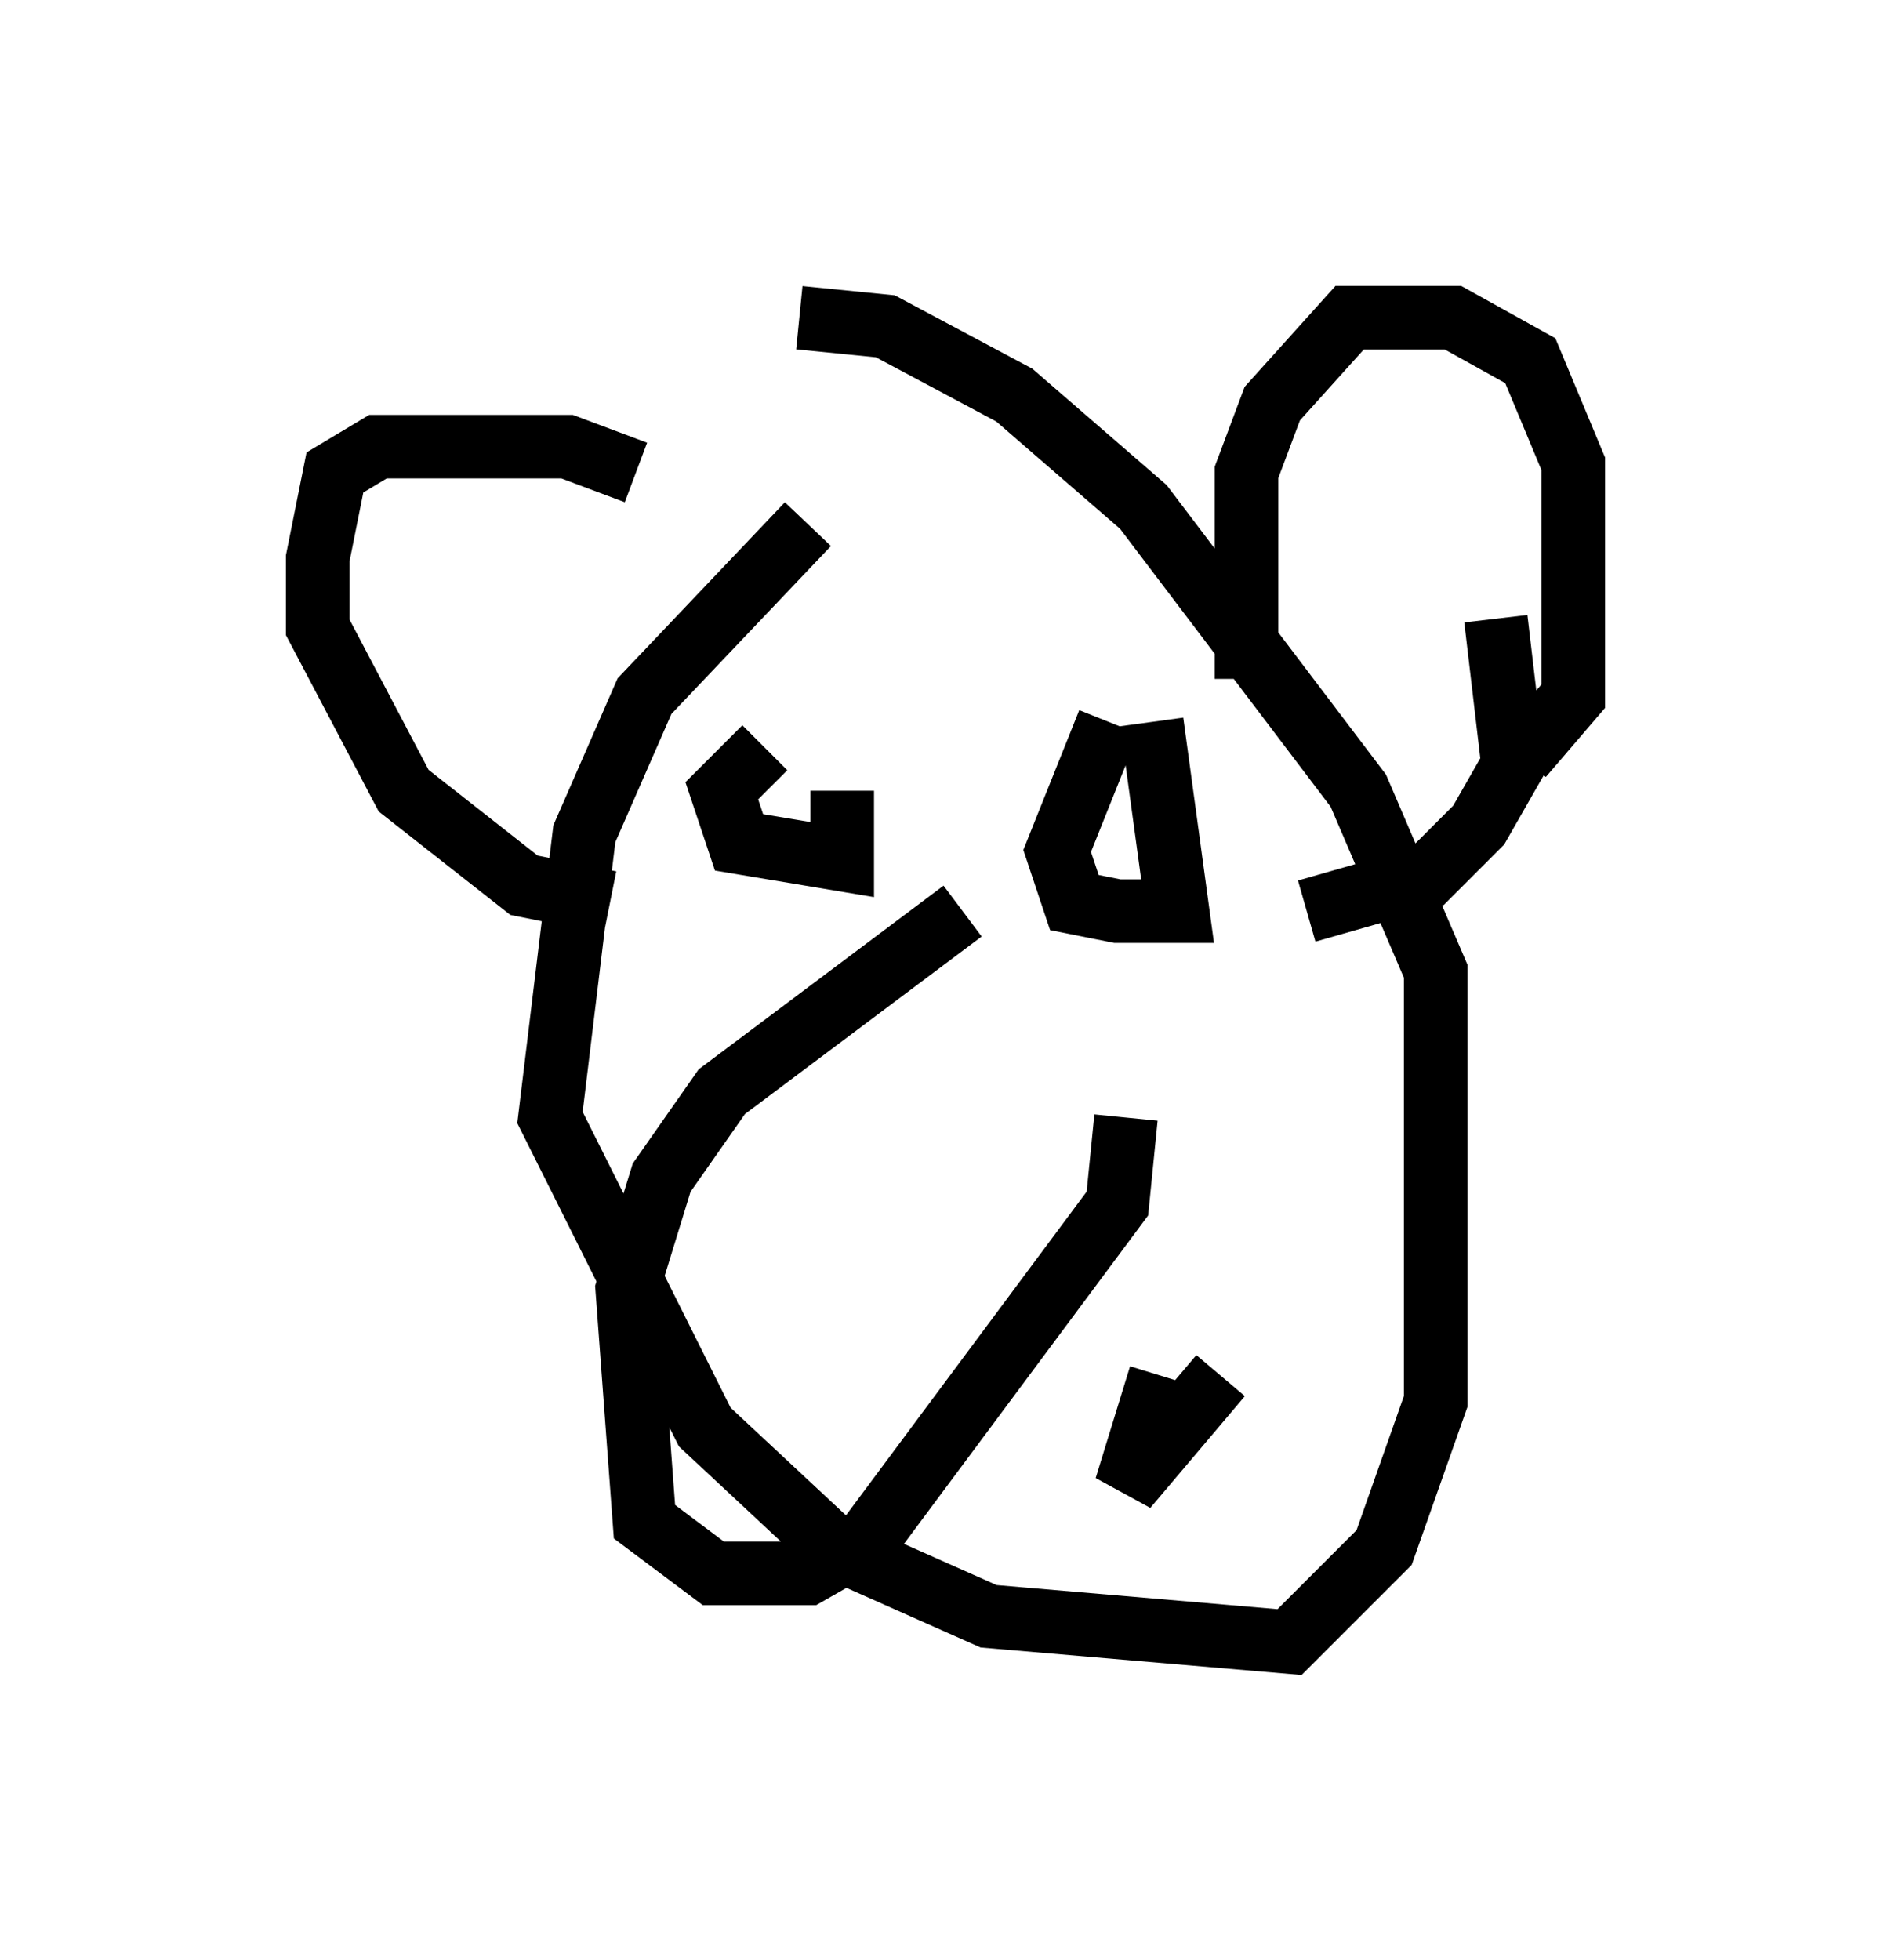 <?xml version="1.0" encoding="utf-8" ?>
<svg baseProfile="full" height="30.839" version="1.1" width="29.756" xmlns="http://www.w3.org/2000/svg" xmlns:ev="http://www.w3.org/2001/xml-events" xmlns:xlink="http://www.w3.org/1999/xlink"><defs /><rect fill="white" height="30.839" width="29.756" x="0" y="0" /><path d="M14.878, 8.112 m-2.165, 0.135 l-2.571, 2.706 -0.947, 2.165 l-0.541, 4.465 2.436, 4.871 l2.03, 1.894 2.436, 1.083 l4.736, 0.406 1.488, -1.488 l0.812, -2.3 0.0, -6.766 l-1.218, -2.842 -3.383, -4.465 l-2.03, -1.759 -2.03, -1.083 l-1.353, -0.135 m11.367, 6.901 l0.812, -0.947 0.0, -3.654 l-0.677, -1.624 -1.218, -0.677 l-1.624, 0.0 -1.218, 1.353 l-0.406, 1.083 0.0, 3.248 m3.924, -0.947 l0.271, 2.3 -0.541, 0.947 l-0.812, 0.812 -1.894, 0.541 m-10.555, -6.901 l-1.083, -0.406 -2.977, 0.0 l-0.677, 0.406 -0.271, 1.353 l0.0, 1.083 1.353, 2.571 l1.894, 1.488 1.353, 0.271 m5.548, 0.135 l-3.789, 2.842 -0.947, 1.353 l-0.541, 1.759 0.271, 3.654 l1.083, 0.812 1.488, 0.0 l0.947, -0.541 3.924, -5.277 l0.135, -1.353 m-0.271, -6.225 l-0.812, 2.03 0.271, 0.812 l0.677, 0.135 0.947, 0.0 l-0.406, -2.977 m-6.089, 0.406 l-0.677, 0.677 0.271, 0.812 l1.624, 0.271 0.0, -1.083 m5.954, 9.202 l-1.488, 1.759 0.541, -1.759 m-1.353, -3.383 " fill="none" stroke="black" stroke-width="1" /></svg>